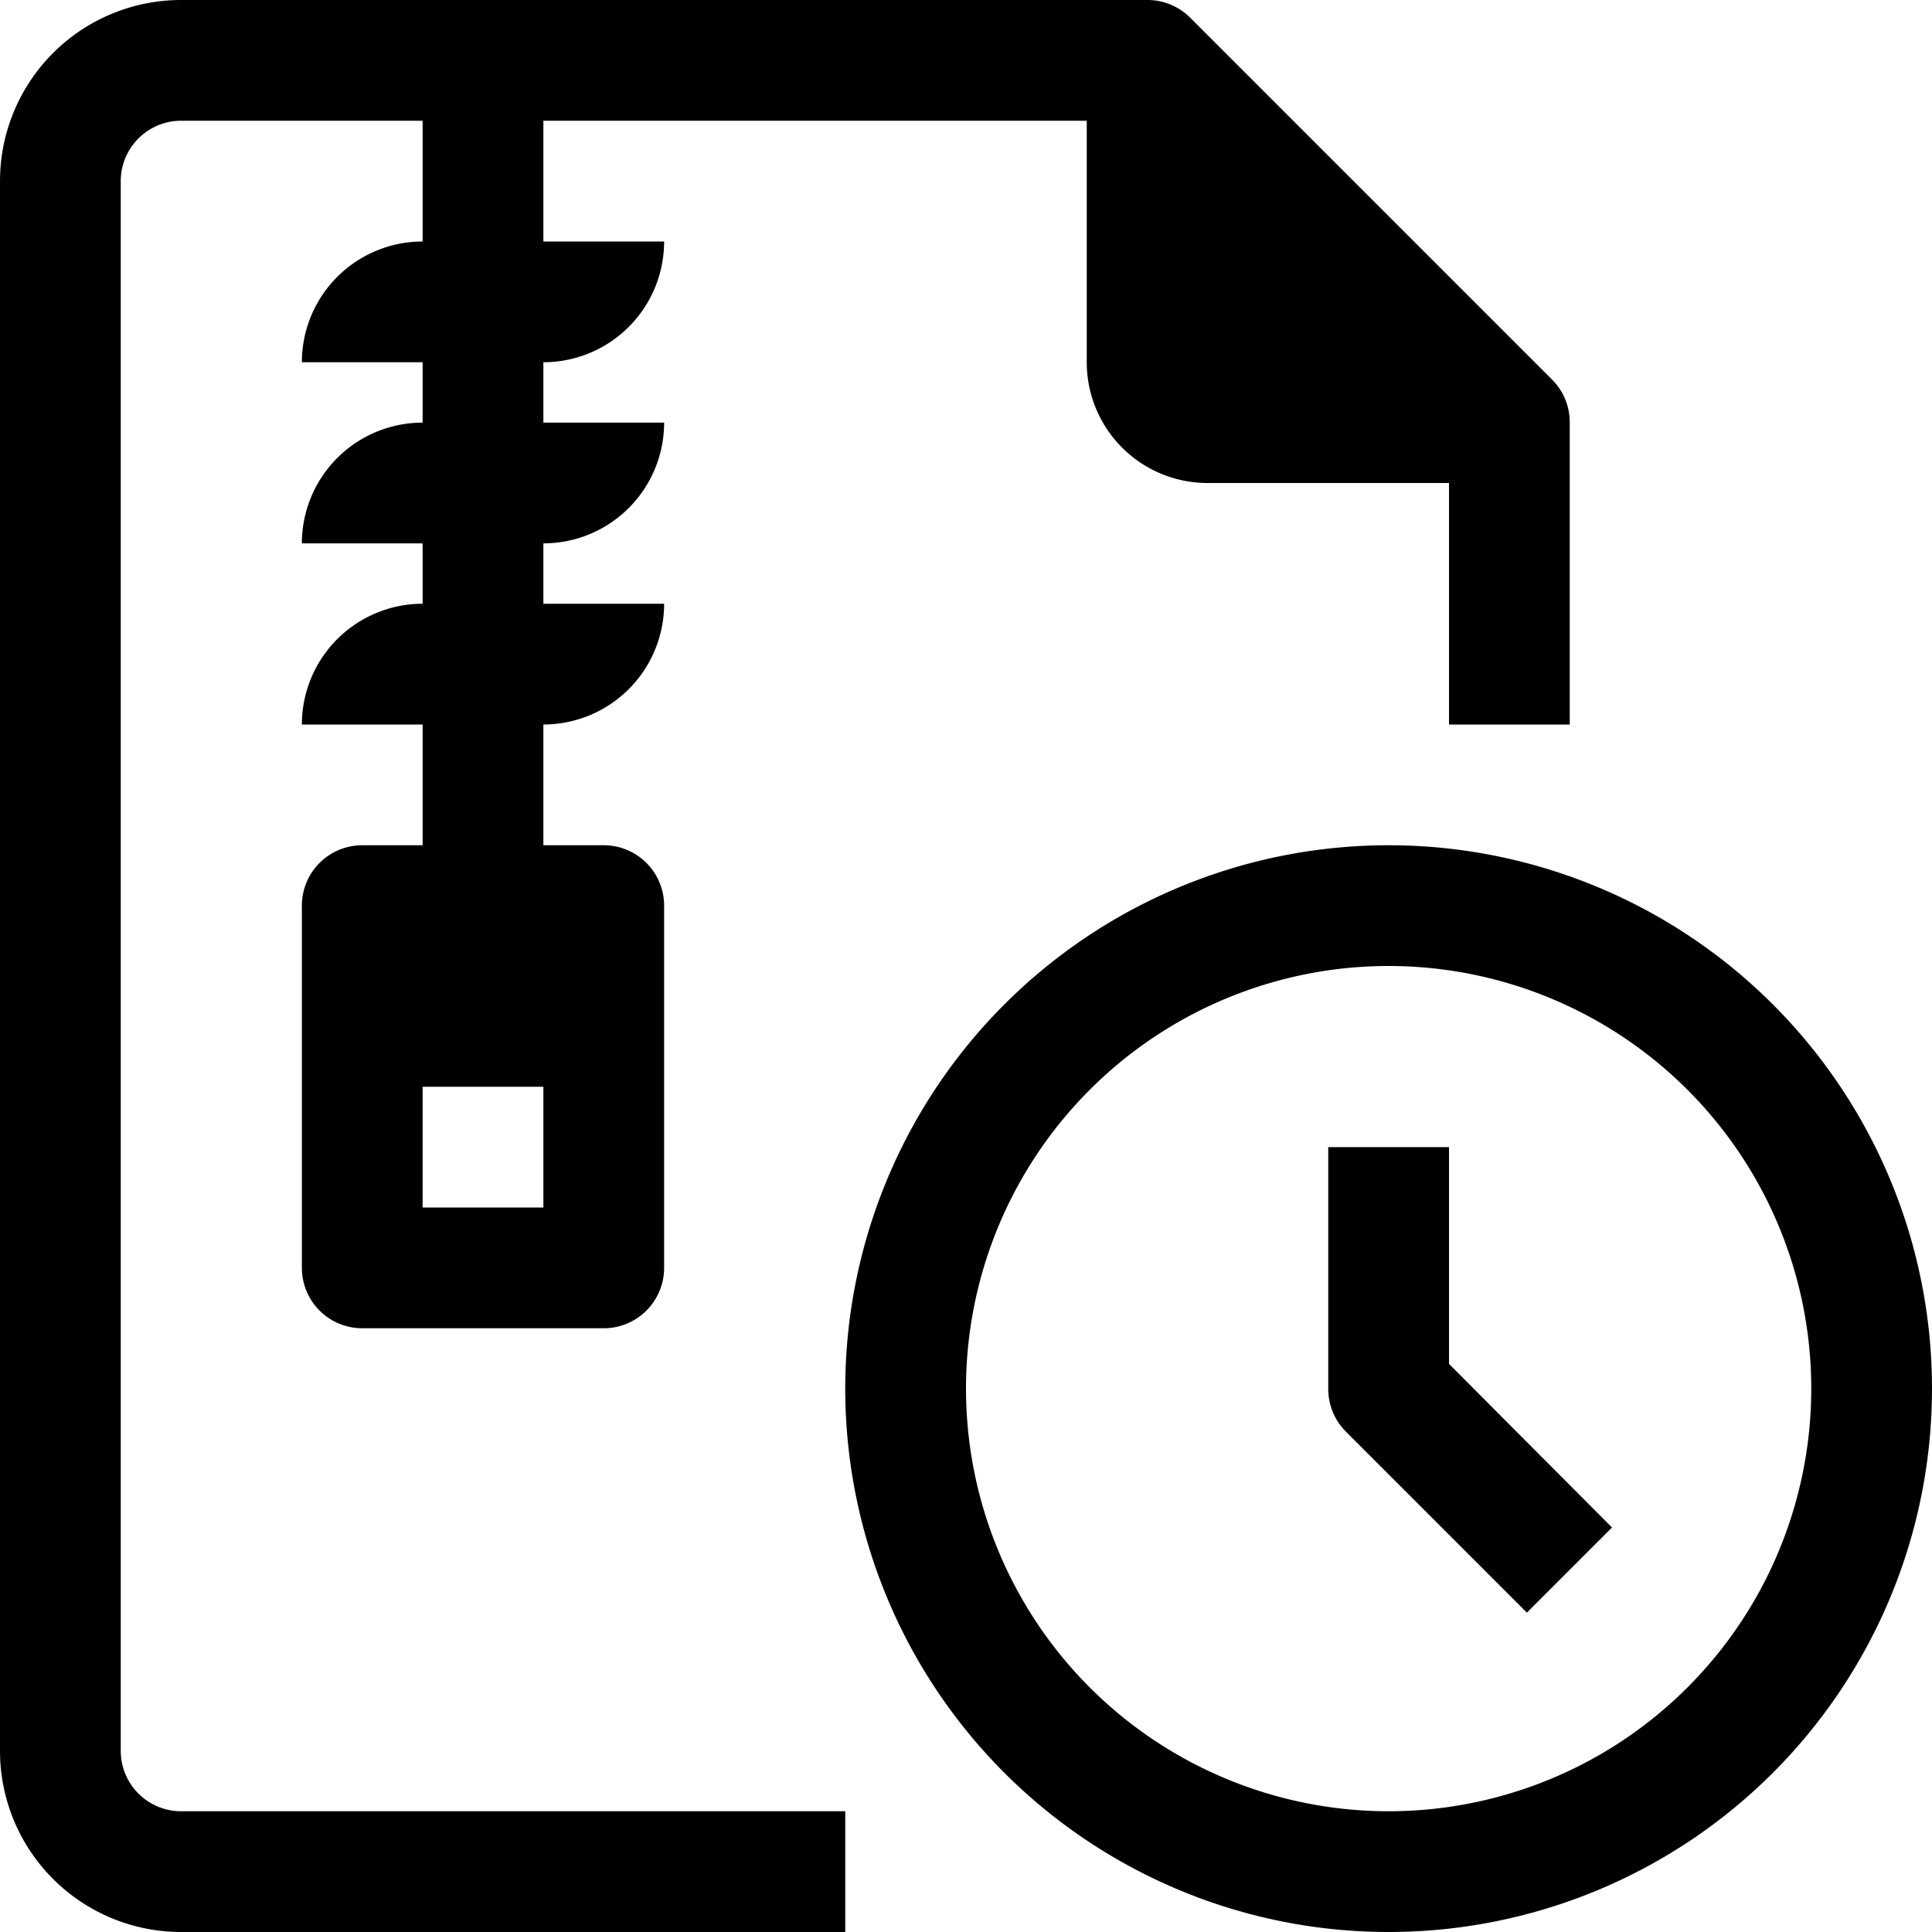 <?xml version="1.0" ?><svg viewBox="0 0 32 32" xmlns="http://www.w3.org/2000/svg"><title/><g data-name="14-Zip File-Time" id="_14-Zip_File-Time"><path d="M2,29V3A1,1,0,0,1,3,2H7V4A2,2,0,0,0,5,6H7V7A2,2,0,0,0,5,9H7v1a2,2,0,0,0-2,2H7v2H6a1,1,0,0,0-1,1v6a1,1,0,0,0,1,1h4a1,1,0,0,0,1-1V15a1,1,0,0,0-1-1H9V12a2,2,0,0,0,2-2H9V9a2,2,0,0,0,2-2H9V6a2,2,0,0,0,2-2H9V2h9V6a2,2,0,0,0,2,2h4v4h2V7a1,1,0,0,0-.29-.71l-6-6A1,1,0,0,0,19,0H3A3,3,0,0,0,0,3V29a3,3,0,0,0,3,3H14V30H3A1,1,0,0,1,2,29Zm7-9H7V18H9Z"/><path d="M23,14a9,9,0,1,0,9,9A9,9,0,0,0,23,14Zm0,16a7,7,0,1,1,7-7A7,7,0,0,1,23,30Z"/><path d="M24,19H22v4a1,1,0,0,0,.29.71l3,3,1.41-1.41L24,22.59Z"/></g></svg>
